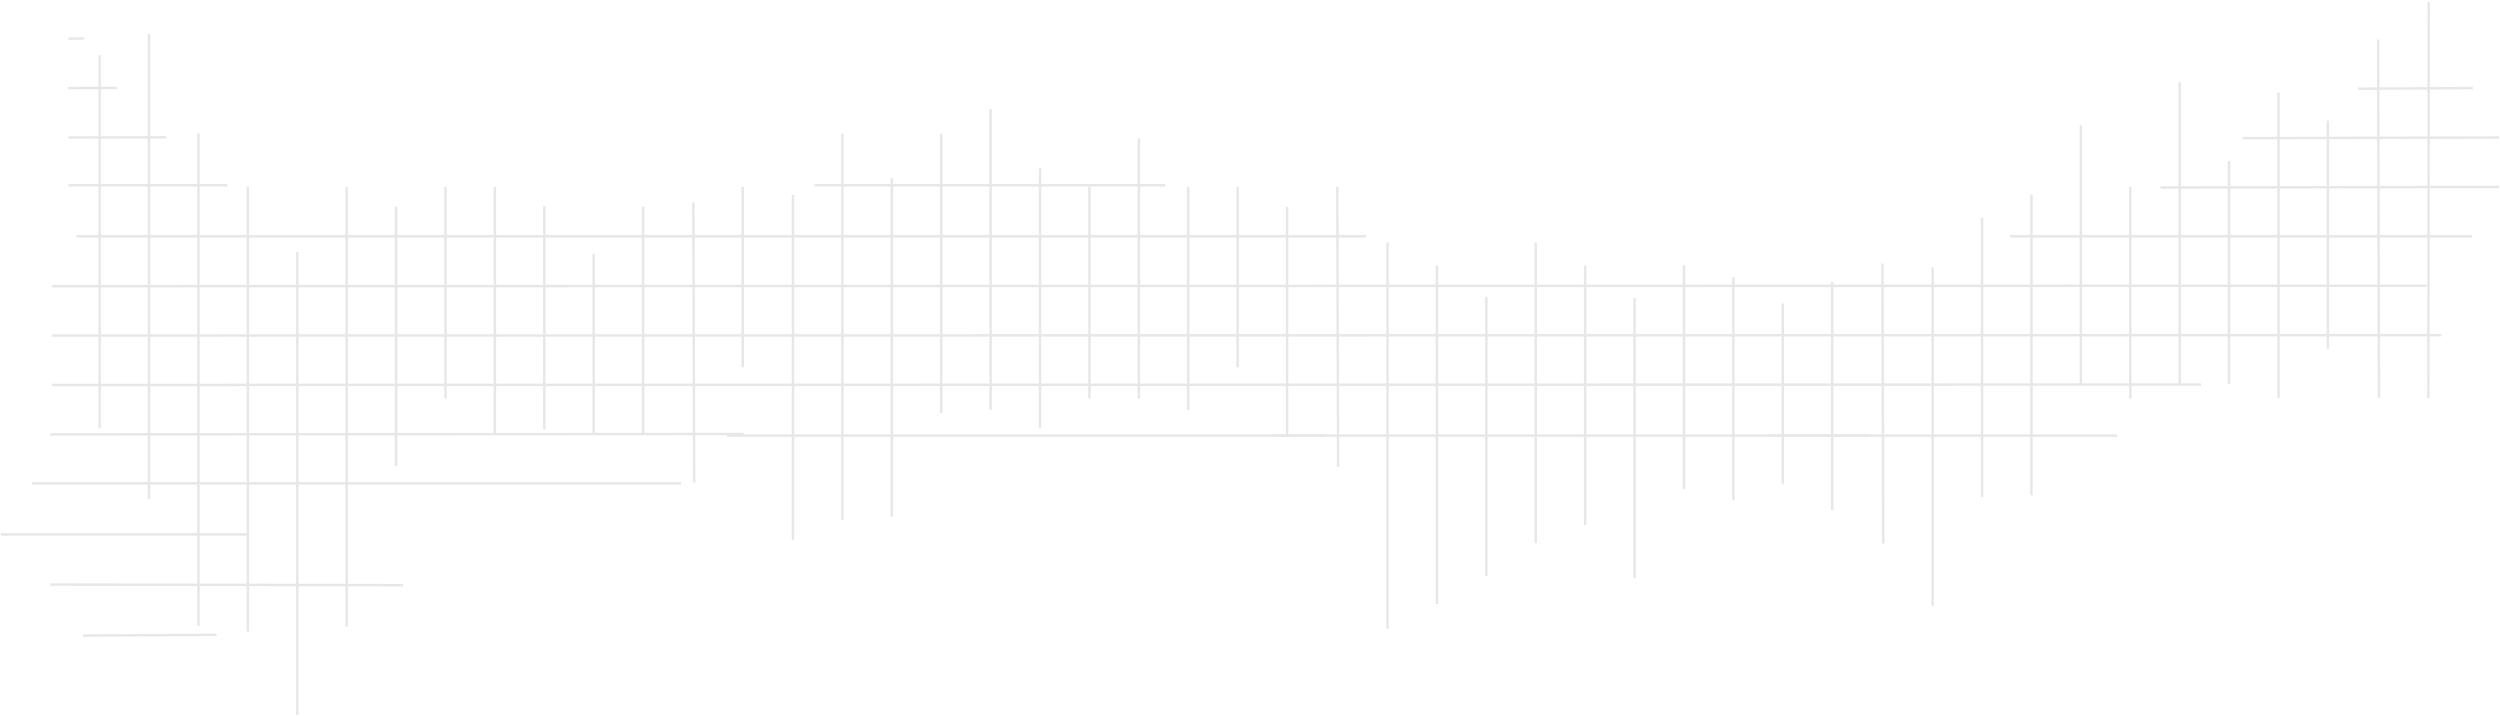 <?xml version="1.0" encoding="UTF-8"?>
<svg width="1518px" height="435px" viewBox="0 0 1518 435" version="1.1" xmlns="http://www.w3.org/2000/svg" xmlns:xlink="http://www.w3.org/1999/xlink">
    <title>Home-Grid</title>
    <g id="Page-1" stroke="none" stroke-width="1" fill="none" fill-rule="evenodd" opacity="0.094">
        <g id="Home" transform="translate(39, -418)" stroke="#000000" stroke-width="1.5">
            <g id="Home-Grid" transform="translate(720, 635.5) scale(1, -1) translate(-720, -635.5) translate(-39, 418)">
                <g id="Group-13">
                    <line x1="390.5" y1="310" x2="390.5" y2="171.5" id="Path-5-Copy-2" transform="translate(390.5, 240.5) scale(1, -1) translate(-390.5, -240.5) "></line>
                    <line x1="240.5" y1="310" x2="240.5" y2="152.5" id="Path-5-Copy-11" transform="translate(240.5, 231) scale(1, -1) translate(-240.5, -231) "></line>
                    <line x1="210.5" y1="321.5" x2="210.5" y2="54.5" id="Path-5-Copy-12" transform="translate(210.5, 188) scale(1, -1) translate(-210.5, -188) "></line>
                    <line x1="300.5" y1="322" x2="300.5" y2="171.5" id="Path-5-Copy-9" transform="translate(300.5, 246.5) scale(1, -1) translate(-300.5, -246.5) "></line>
                    <line x1="150.5" y1="321.5" x2="150.5" y2="51.5" id="Path-5-Copy-14" transform="translate(150.5, 186.5) scale(1, -1) translate(-150.5, -186.5) "></line>
                    <line x1="30.5" y1="171.5" x2="451.5" y2="171.246" id="Path-5-Copy" transform="translate(241, 171.373) scale(1, -1) translate(-241, -171.373) "></line>
                    <line x1="19.5" y1="140.873" x2="413.5" y2="140.873" id="Path-5-Copy-20" transform="translate(216.5, 141.186) scale(1, -1) translate(-216.5, -141.186) "></line>
                    <line x1="30.5" y1="80.314" x2="244.746" y2="80.686" id="Path-5-Copy-22" transform="translate(137.5, 80.186) scale(1, -1) translate(-137.5, -80.186) "></line>
                    <line x1="0.5" y1="109.873" x2="150" y2="109.873" id="Path-5-Copy-21" transform="translate(75.5, 110.186) scale(1, -1) translate(-75.5, -110.186) "></line>
                    <line x1="50.5" y1="49.348" x2="131.5" y2="48.907" id="Path-5-Copy-23" transform="translate(91, 49.22) scale(1, -1) translate(-91, -49.22) "></line>
                    <line x1="31.646" y1="201.5" x2="1336.5" y2="201.246" id="Path-5-Copy-3" transform="translate(684, 201.373) scale(1, -1) translate(-684, -201.373) "></line>
                    <line x1="31.645" y1="231.5" x2="1482.355" y2="231.246" id="Path-5-Copy-4" transform="translate(757, 231.373) scale(1, -1) translate(-757, -231.373) "></line>
                    <line x1="31.646" y1="261.5" x2="1473.354" y2="261.246" id="Path-5-Copy-5" transform="translate(752.5, 261.373) scale(1, -1) translate(-752.5, -261.373) "></line>
                    <line x1="46.5" y1="291.246" x2="829.5" y2="291.246" id="Path-5-Copy-6" transform="translate(438, 291.373) scale(1, -1) translate(-438, -291.373) "></line>
                    <line x1="270.5" y1="322" x2="270.5" y2="193.5" id="Path-5-Copy-10" transform="translate(270.5, 257.5) scale(1, -1) translate(-270.5, -257.5) "></line>
                    <line x1="421.5" y1="312" x2="421" y2="142" id="Path-5-Copy-18" transform="translate(421.5, 227) scale(1, -1) translate(-421.5, -227) "></line>
                    <line x1="451" y1="322" x2="451" y2="212.5" id="Path-5-Copy-19" transform="translate(451, 267) scale(1, -1) translate(-451, -267) "></line>
                    <line x1="60.5" y1="401" x2="60.5" y2="174.5" id="Path-5-Copy-17" transform="translate(60.5, 288) scale(1, -1) translate(-60.5, -288) "></line>
                    <line x1="90.5" y1="414" x2="90.5" y2="131.5" id="Path-5-Copy-16" transform="translate(90.5, 273) scale(1, -1) translate(-90.5, -273) "></line>
                    <line x1="120.5" y1="354" x2="120.5" y2="55" id="Path-5-Copy-15" transform="translate(120.5, 204.5) scale(1, -1) translate(-120.5, -204.5) "></line>
                    <line x1="180.5" y1="282" x2="180.5" y2="1" id="Path-5-Copy-13" transform="translate(180.5, 141.5) scale(1, -1) translate(-180.5, -141.5) "></line>
                    <line x1="360.5" y1="281.25" x2="360.5" y2="171.75" id="Path-5-Copy-7" transform="translate(360.5, 226.25) scale(1, -1) translate(-360.5, -226.25) "></line>
                    <line x1="330.5" y1="310.25" x2="330.5" y2="174.75" id="Path-5-Copy-8" transform="translate(330.5, 242.25) scale(1, -1) translate(-330.5, -242.25) "></line>
                    <line x1="1220.5" y1="291.246" x2="1500.927" y2="291.246" id="Path-5-Copy-25" transform="translate(1360.927, 291.373) scale(1, -1) translate(-1360.927, -291.373) "></line>
                    <line x1="1311.787" y1="320.873" x2="1517.5" y2="320.5" id="Path-5-Copy-26" transform="translate(1414.713, 321) scale(1, -1) translate(-1414.713, -321) "></line>
                    <line x1="1361.787" y1="350.873" x2="1517.5" y2="350.5" id="Path-5-Copy-26" transform="translate(1439.713, 351) scale(1, -1) translate(-1439.713, -351) "></line>
                    <line x1="1431.787" y1="380.873" x2="1501.5" y2="380.5" id="Path-5-Copy-27" transform="translate(1466.713, 381) scale(1, -1) translate(-1466.713, -381) "></line>
                    <line x1="494.5" y1="323.246" x2="707.5" y2="323.246" id="Path-5-Copy-28" transform="translate(601, 322.873) scale(1, -1) translate(-601, -322.873) "></line>
                    <line x1="41.5" y1="323.246" x2="138" y2="323.246" id="Path-5-Copy-29" transform="translate(90, 322.873) scale(1, -1) translate(-90, -322.873) "></line>
                    <line x1="41.5" y1="352.5" x2="101" y2="352.373" id="Path-5-Copy-30" transform="translate(71.5, 352) scale(1, -1) translate(-71.5, -352) "></line>
                    <line x1="41.5" y1="382.5" x2="71" y2="382.373" id="Path-5-Copy-31" transform="translate(56.5, 382) scale(1, -1) translate(-56.5, -382) "></line>
                    <line x1="41.5" y1="412.5" x2="51" y2="412.373" id="Path-5-Copy-32" transform="translate(46.5, 412) scale(1, -1) translate(-46.5, -412) "></line>
                </g>
                <g id="Group-13" transform="translate(441, 107)">
                    <line x1="340.5" y1="203" x2="340.5" y2="64.5" id="Path-5-Copy-2" transform="translate(340.5, 133.5) scale(1, -1) translate(-340.5, -133.5) "></line>
                    <line x1="280.5" y1="215" x2="280.5" y2="79.5" id="Path-5-Copy-8" transform="translate(280.5, 147) scale(1, -1) translate(-280.5, -147) "></line>
                    <line x1="0.5" y1="63.246" x2="363.5" y2="63.246" id="Path-5-Copy" transform="translate(182, 63.373) scale(1, -1) translate(-182, -63.373) "></line>
                    <line x1="220.5" y1="215" x2="220.5" y2="86.5" id="Path-5-Copy-10" transform="translate(220.5, 150.5) scale(1, -1) translate(-220.5, -150.5) "></line>
                    <line x1="310.5" y1="215" x2="310.5" y2="105.5" id="Path-5-Copy-7" transform="translate(310.5, 160) scale(1, -1) translate(-310.5, -160) "></line>
                    <line x1="371.5" y1="214.5" x2="371" y2="44.5" id="Path-5-Copy-18" transform="translate(371.5, 129.5) scale(1, -1) translate(-371.5, -129.5) "></line>
                    <line x1="70.5" y1="247.25" x2="70.5" y2="12.75" id="Path-5-Copy-15" transform="translate(70.5, 129.75) scale(1, -1) translate(-70.5, -129.75) "></line>
                    <line x1="40.5" y1="210.25" x2="40.5" y2="0.75" id="Path-5-Copy-16" transform="translate(40.5, 105.25) scale(1, -1) translate(-40.5, -105.25) "></line>
                    <line x1="130.5" y1="247.25" x2="130.5" y2="77.75" id="Path-5-Copy-13" transform="translate(130.5, 162.25) scale(1, -1) translate(-130.5, -162.25) "></line>
                    <line x1="160.5" y1="262.25" x2="160.5" y2="79.75" id="Path-5-Copy-12" transform="translate(160.5, 170.75) scale(1, -1) translate(-160.5, -170.75) "></line>
                    <line x1="190.5" y1="226.25" x2="190.5" y2="68.75" id="Path-5-Copy-11" transform="translate(190.5, 147.25) scale(1, -1) translate(-190.5, -147.25) "></line>
                    <line x1="250.5" y1="244" x2="250.5" y2="86" id="Path-5-Copy-9" transform="translate(250.5, 165) scale(1, -1) translate(-250.5, -165) "></line>
                    <line x1="100.5" y1="220.25" x2="100.5" y2="14.75" id="Path-5-Copy-14" transform="translate(100.5, 117.25) scale(1, -1) translate(-100.5, -117.25) "></line>
                </g>
                <g id="Group-13" transform="translate(772, 53)">
                    <line x1="0.5" y1="117.246" x2="363.5" y2="117.246" id="Path-5-Copy" transform="translate(182, 117.373) scale(1, -1) translate(-182, -117.373) "></line>
                    <line x1="371.5" y1="222" x2="371" y2="52" id="Path-5-Copy-18" transform="translate(371.5, 137) scale(1, -1) translate(-371.5, -137) "></line>
                    <line x1="100.5" y1="221.25" x2="100.5" y2="15.75" id="Path-5-Copy-14" transform="translate(100.5, 118.25) scale(1, -1) translate(-100.5, -118.25) "></line>
                    <line x1="70.5" y1="235.25" x2="70.5" y2="0.75" id="Path-5-Copy-15" transform="translate(70.5, 117.75) scale(1, -1) translate(-70.5, -117.75) "></line>
                    <line x1="130.5" y1="202.25" x2="130.5" y2="32.75" id="Path-5-Copy-13" transform="translate(130.5, 117.25) scale(1, -1) translate(-130.5, -117.25) "></line>
                    <line x1="160.5" y1="235.25" x2="160.5" y2="52.75" id="Path-5-Copy-12" transform="translate(160.5, 143.75) scale(1, -1) translate(-160.5, -143.75) "></line>
                    <line x1="190.5" y1="221.25" x2="190.5" y2="63.75" id="Path-5-Copy-11" transform="translate(190.5, 142.25) scale(1, -1) translate(-190.5, -142.25) "></line>
                    <line x1="220.5" y1="201" x2="220.5" y2="31" id="Path-5-Copy-10" transform="translate(220.5, 116) scale(1, -1) translate(-220.5, -116) "></line>
                    <line x1="250.5" y1="221" x2="250.5" y2="85" id="Path-5-Copy-9" transform="translate(250.5, 153) scale(1, -1) translate(-250.5, -153) "></line>
                    <line x1="280.5" y1="214.25" x2="280.5" y2="78.75" id="Path-5-Copy-8" transform="translate(280.5, 146.25) scale(1, -1) translate(-280.5, -146.25) "></line>
                    <line x1="310.5" y1="198.25" x2="310.5" y2="88.75" id="Path-5-Copy-7" transform="translate(310.5, 143.25) scale(1, -1) translate(-310.5, -143.25) "></line>
                    <line x1="340.5" y1="211.25" x2="340.5" y2="72.75" id="Path-5-Copy-2" transform="translate(340.5, 141.75) scale(1, -1) translate(-340.5, -141.75) "></line>
                </g>
                <g id="Group-13" transform="translate(1073, 67)">
                    <line x1="0.5" y1="103.246" x2="212.5" y2="103.246" id="Path-5-Copy" transform="translate(106.5, 103.373) scale(1, -1) translate(-106.5, -103.373) "></line>
                    <line x1="220.5" y1="255" x2="220.5" y2="126.5" id="Path-5-Copy-10" transform="translate(220.5, 190.5) scale(1, -1) translate(-220.5, -190.5) "></line>
                    <line x1="371.5" y1="344.5" x2="371" y2="127" id="Path-5-Copy-18" transform="translate(371.5, 235.5) scale(1, -1) translate(-371.5, -235.5) "></line>
                    <line x1="401.5" y1="367.25" x2="401.75" y2="126.75" id="Path-5-Copy-24" transform="translate(401.25, 246.75) scale(1, -1) translate(-401.25, -246.75) "></line>
                    <line x1="280.5" y1="270.75" x2="280.5" y2="135.25" id="Path-5-Copy-8" transform="translate(280.5, 202.75) scale(1, -1) translate(-280.5, -202.75) "></line>
                    <line x1="100.5" y1="206.25" x2="100.5" y2="0.75" id="Path-5-Copy-14" transform="translate(100.5, 103.25) scale(1, -1) translate(-100.5, -103.25) "></line>
                    <line x1="130.5" y1="236.25" x2="130.5" y2="66.75" id="Path-5-Copy-13" transform="translate(130.5, 151.25) scale(1, -1) translate(-130.5, -151.25) "></line>
                    <line x1="160.5" y1="250.25" x2="160.5" y2="67.75" id="Path-5-Copy-12" transform="translate(160.5, 158.75) scale(1, -1) translate(-160.5, -158.75) "></line>
                    <line x1="190.5" y1="292.25" x2="190.5" y2="134.75" id="Path-5-Copy-11" transform="translate(190.5, 213.25) scale(1, -1) translate(-190.5, -213.25) "></line>
                    <line x1="250.5" y1="318.5" x2="250.5" y2="135" id="Path-5-Copy-9" transform="translate(250.5, 226.5) scale(1, -1) translate(-250.5, -226.5) "></line>
                    <line x1="310.5" y1="312" x2="310.5" y2="126.75" id="Path-5-Copy-7" transform="translate(310.5, 219.25) scale(1, -1) translate(-310.5, -219.25) "></line>
                    <line x1="340.5" y1="295.25" x2="340.5" y2="156.75" id="Path-5-Copy-2" transform="translate(340.5, 225.75) scale(1, -1) translate(-340.5, -225.75) "></line>
                </g>
            </g>
        </g>
    </g>
</svg>